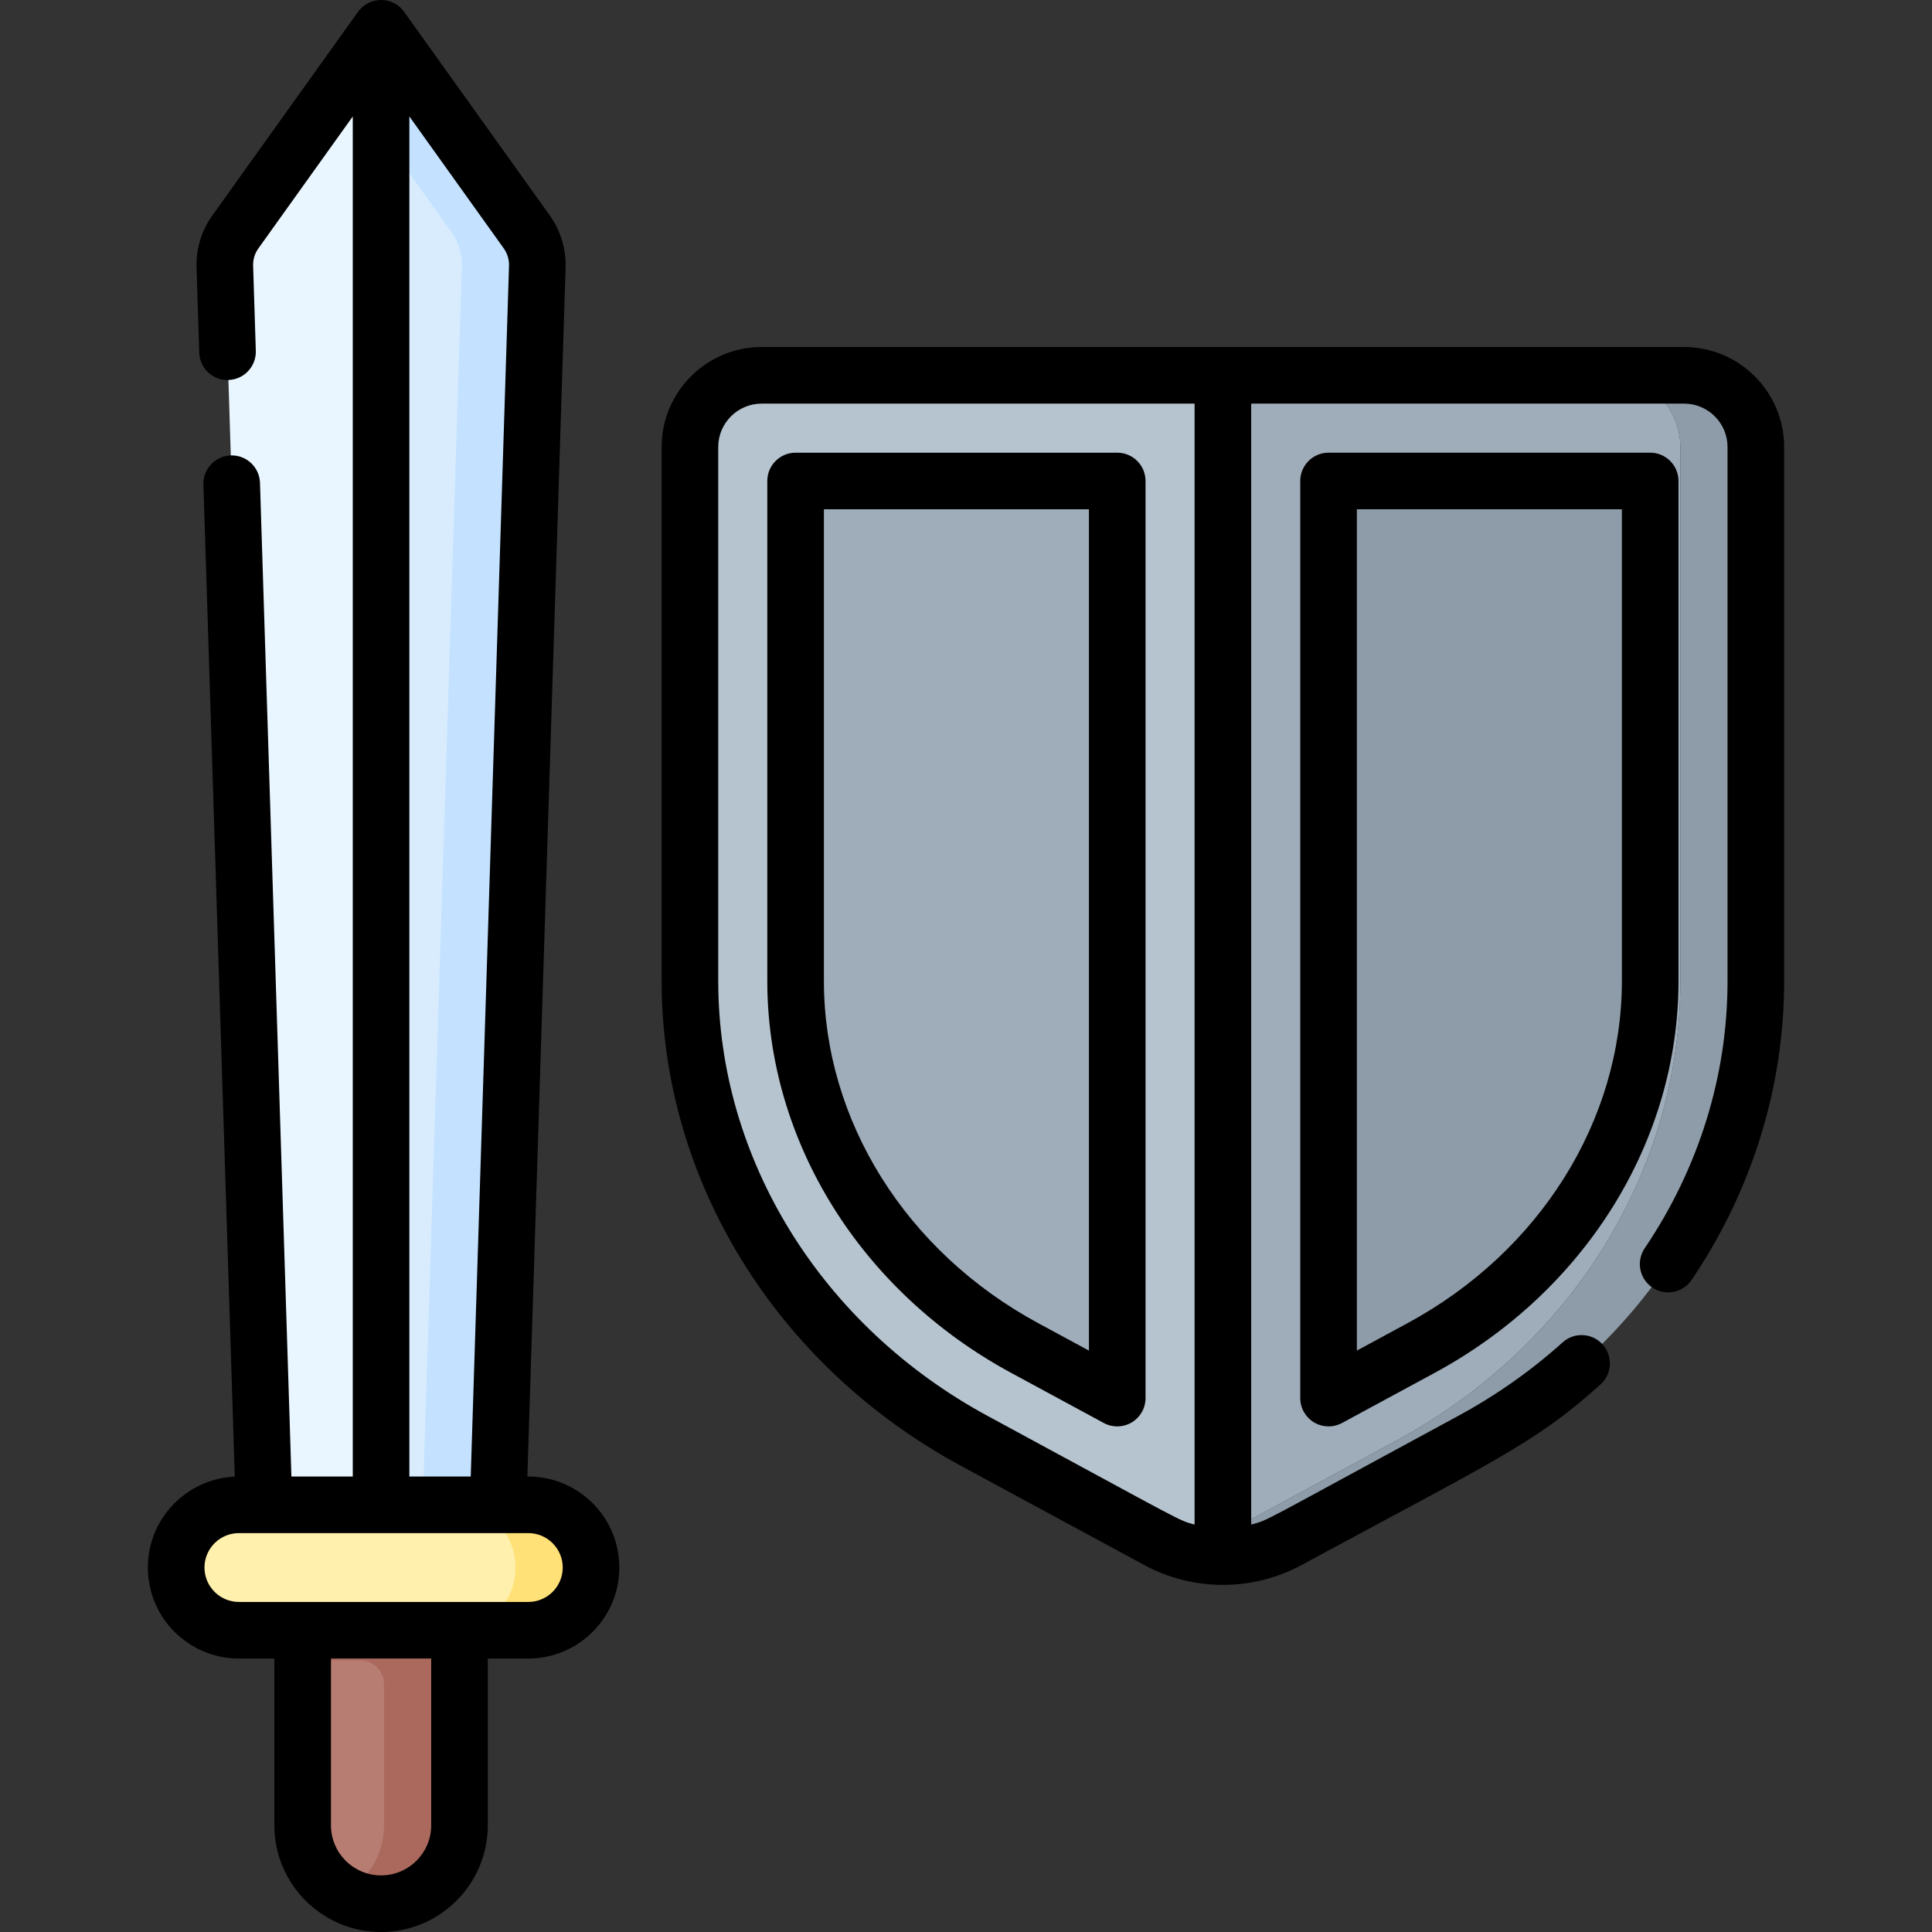 <svg id="Capa_1" enable-background="new 0 0 511.984 511.984" height="512" viewBox="0 0 511.984 511.984" width="512" xmlns="http://www.w3.org/2000/svg"><rect x="0" y="0" width="511.984" height="511.984" fill="#333333" stroke="none"/><g><g><g fill="#9facba"><path d="m324.068 99.462v307.201l45.875-24.824c46.655-25.246 75.357-71.661 75.357-121.864v-141.516c0-10.492-8.505-18.997-18.997-18.997z"/><path d="m464.753 114.001c.073.304.147.608.206.918-.058-.31-.133-.614-.206-.918z"/><path d="m463.037 109.465c.493.915.899 1.881 1.238 2.878-.339-.998-.745-1.963-1.238-2.878z"/></g><path d="m96.984 501.919c6.425-3.535 10.782-10.365 10.782-18.216v-135.04c-3.99 0-23.62 0-27.563 0v135.039c0 7.851 4.357 14.682 10.782 18.216h5.999z" fill="#b87d72"/><path d="m101.766 406.663v.113h-21.564v33.241h15.275c3.473 0 6.289 2.816 6.289 6.289v37.396c0 7.851-4.356 14.682-10.782 18.216 3.314 1.823 7.175 2.774 11.278 2.527 11.045-.664 19.504-10.148 19.504-21.213v-76.569z" fill="#ab695d"/><path d="m100.984 35.443v369.367h16.837l10.566-334.15c.104-3.291-.877-6.524-2.793-9.201l-18.611-26.016z" fill="#d8ecfe"/><path d="m139.595 61.459-38.611-53.975v27.958l18.611 26.016c1.915 2.677 2.897 5.911 2.793 9.201l-10.566 334.15h20l10.566-334.15c.103-3.29-.878-6.523-2.793-9.2z" fill="#c4e2ff"/><path d="m100.984 35.443v-27.959l-10 13.979z" fill="#d8ecfe"/><path d="m62.374 61.459c-1.916 2.677-2.897 5.911-2.793 9.201l10.566 334.15h30.837v-369.367l-10-13.979z" fill="#eaf6ff"/><path d="m352.069 127.462h85.232v132.514c0 39.725-23.252 76.984-60.683 97.238l-24.55 13.284v-243.036z" fill="#8d9ca8"/><path d="m324.068 99.462h-122.235c-10.492 0-18.997 8.505-18.997 18.997v141.516c0 50.203 28.702 96.618 75.357 121.864l48.58 26.287c5.396 2.92 11.345 4.379 17.296 4.379v-313.043z" fill="#b6c4cf"/><path d="m271.518 357.214c-37.431-20.254-60.683-57.514-60.683-97.238v-132.514h85.233v243.036z" fill="#9facba"/><path d="m446.304 99.462h-20c10.492 0 18.997 8.505 18.997 18.997v141.516c0 50.203-28.702 96.619-75.357 121.864l-45.875 24.824v5.843c5.95 0 11.9-1.459 17.296-4.379l48.58-26.287c46.655-25.246 75.357-71.661 75.357-121.864v-141.517c-.001-10.491-8.506-18.997-18.998-18.997z" fill="#8d9ca8"/><g><path d="m321.364 408.127c-2.342 1.267-4.791 2.242-7.296 2.959 3.268.936 6.632 1.42 10 1.42v-5.843z" fill="#9facba"/></g><path d="m140.626 415.397c0-9.178-7.44-16.619-16.618-16.621h-60.704c-9.179 0-16.62 7.441-16.62 16.621 0 9.179 7.441 16.621 16.62 16.621h60.705c9.177-.002 16.617-7.443 16.617-16.621z" fill="#fff0ad"/><path d="m140.005 398.777h-20c9.179 0 16.62 7.441 16.62 16.621 0 9.179-7.441 16.621-16.62 16.621h20c9.179 0 16.62-7.441 16.62-16.621.001-9.18-7.441-16.621-16.62-16.621z" fill="#ffe177"/></g><g><path d="m140.005 391.277h-.252l10.13-320.382c.154-4.905-1.333-9.807-4.189-13.8l-38.61-53.975c-3.064-4.238-9.252-4.076-12.179-.025-.007.009-.015.016-.021.025l-38.61 53.974c-3.005 4.2-4.351 9.076-4.189 13.803l.713 22.544c.131 4.141 3.572 7.431 7.733 7.259 4.14-.131 7.39-3.593 7.259-7.733l-.713-22.56-.003-.224c0-1.572.484-3.08 1.401-4.361l25.01-34.963v360.418h-16.262l-8.327-263.328c-.13-4.141-3.599-7.416-7.733-7.259-4.14.131-7.39 3.593-7.259 7.733l8.312 262.881c-12.797.571-23.033 11.157-23.033 24.093 0 13.3 10.82 24.12 24.12 24.12h9.398v44.186c0 15.595 12.688 28.281 28.282 28.281s28.281-12.687 28.281-28.281v-44.186h10.74c13.3 0 24.12-10.82 24.12-24.12s-10.819-24.12-24.119-24.12zm-31.521-360.418 25.01 34.963c.953 1.331 1.449 2.966 1.397 4.601l-10.146 320.854h-16.262v-360.418zm5.782 452.844c0 7.323-5.958 13.281-13.281 13.281-7.324 0-13.282-5.958-13.282-13.281v-44.186h26.563zm25.739-59.186c-8.38 0-68.355 0-76.702 0-5.029 0-9.12-4.091-9.12-9.12s4.091-9.12 9.12-9.12h76.702c5.029 0 9.12 4.091 9.12 9.12s-4.091 9.12-9.12 9.12z"/><path d="m446.304 91.962c-10.742 0-233.748 0-244.471 0-14.611 0-26.498 11.887-26.498 26.498v141.516c0 52.772 30.381 101.996 79.288 128.461l48.58 26.286c13.339 7.219 29.111 6.853 41.73 0 51.672-27.959 61.791-32.17 79.209-47.849 3.079-2.771 3.329-7.513.558-10.592s-7.514-3.328-10.592-.557c-8.341 7.507-17.672 14.073-27.734 19.518-53.617 29.013-49.947 27.46-54.806 28.768v-297.049h114.735c6.339 0 11.497 5.158 11.497 11.498v141.516c0 25.066-7.589 49.551-21.947 70.808-2.318 3.433-1.415 8.095 2.018 10.413 3.432 2.317 8.094 1.416 10.413-2.017 16.039-23.746 24.516-51.134 24.516-79.204v-141.516c.001-14.612-11.886-26.498-26.496-26.498zm-184.542 283.282c-44.058-23.841-71.427-68.009-71.427-115.269v-141.515c0-6.34 5.158-11.498 11.498-11.498h114.735v297.05c-4.464-1.203-1.649-.005-54.806-28.768z"/><path d="m444.801 127.462c0-4.143-3.358-7.5-7.5-7.5h-85.232c-4.142 0-7.5 3.357-7.5 7.5v243.036c0 2.643 1.391 5.09 3.661 6.442 2.269 1.352 5.082 1.412 7.409.154l24.55-13.284c39.855-21.566 64.613-61.354 64.613-103.835v-132.513zm-15 132.513c0 36.968-21.746 71.7-56.752 90.642l-13.48 7.295v-222.95h70.232z"/><path d="m296.068 119.962h-85.233c-4.142 0-7.5 3.357-7.5 7.5v132.514c0 42.481 24.758 82.269 64.613 103.835l24.551 13.284c2.324 1.256 5.136 1.2 7.409-.154 2.27-1.353 3.661-3.8 3.661-6.442v-243.037c-.001-4.143-3.359-7.5-7.501-7.5zm-7.5 237.95-13.481-7.295c-35.006-18.941-56.752-53.674-56.752-90.642v-125.013h70.233z"/></g></g></svg>